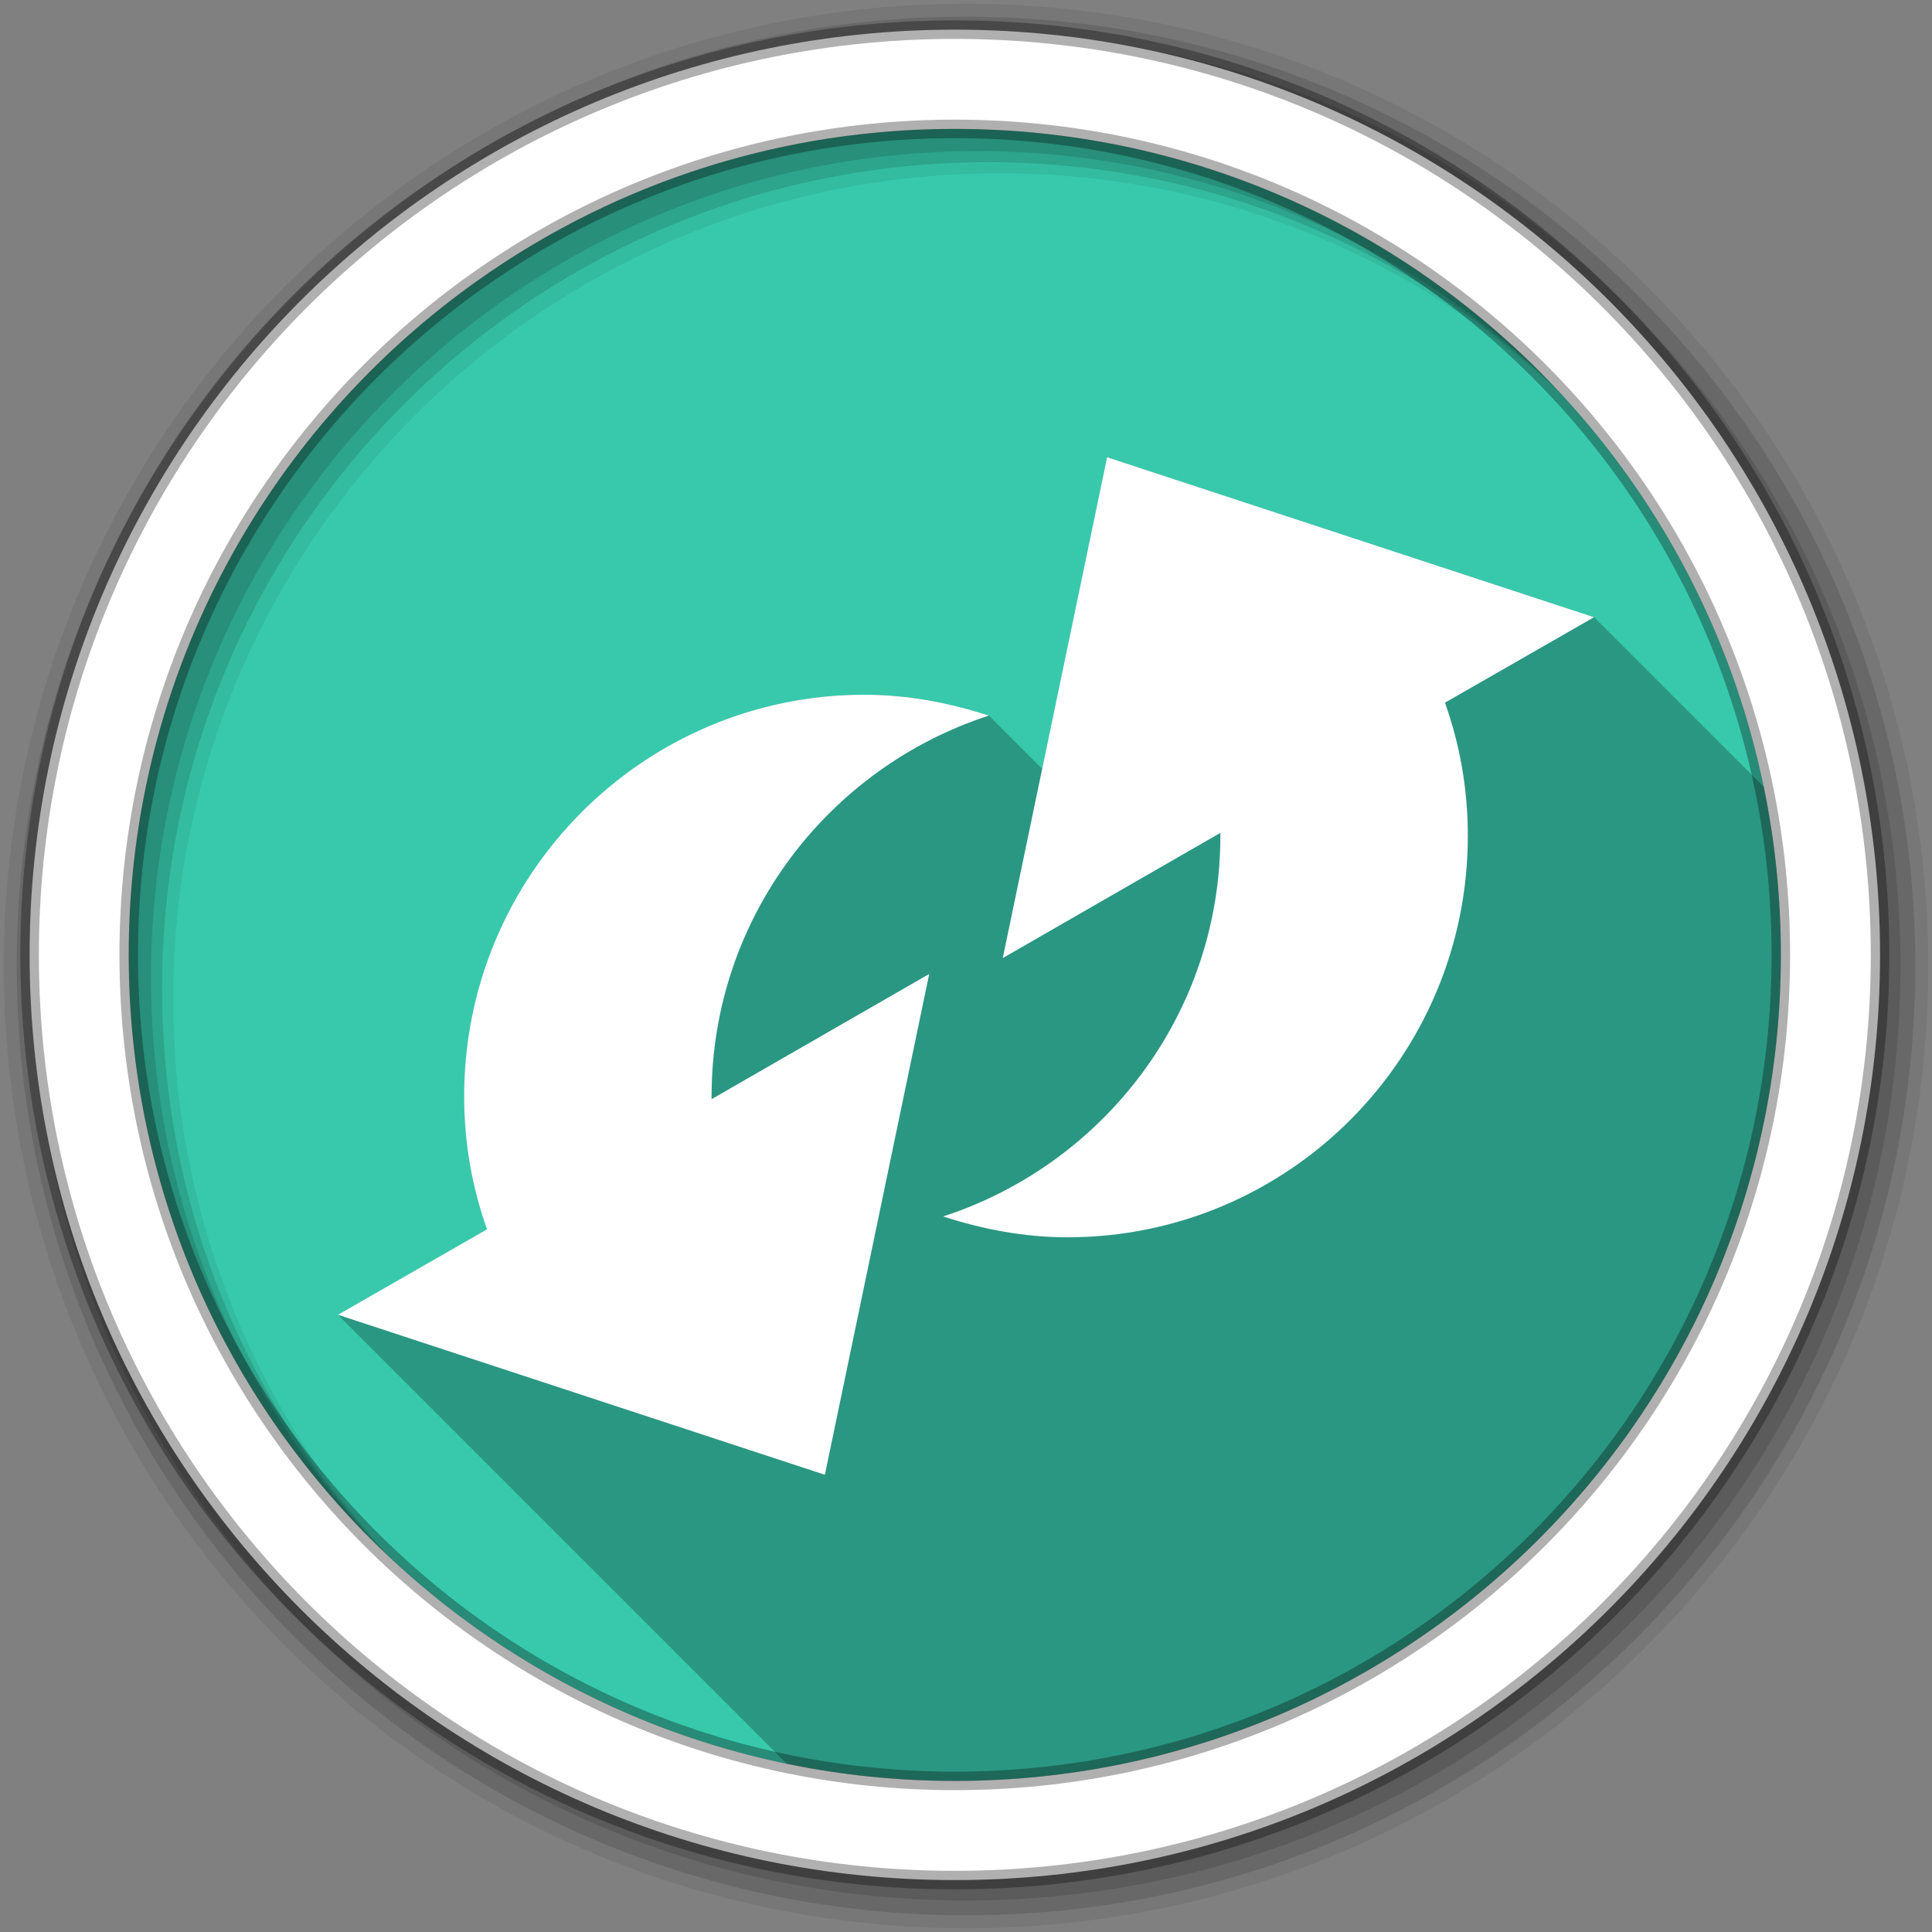 <svg height="512" viewBox="0 0 512 512" width="512" xmlns="http://www.w3.org/2000/svg">
 <rect x="0" y="0" width="512" height="512" fill="#808080" stroke="none"/>
 <g fill-rule="evenodd">
  <path d="m471.95 253.05c0 120.9-98.01 218.91-218.91 218.91s-218.91-98.01-218.91-218.91 98.01-218.91 218.91-218.91 218.91 98.01 218.91 218.91" fill="#38c9ad"/>
  <path d="m256 1c-140.83 0-255 114.17-255 255s114.17 255 255 255 255-114.17 255-255-114.17-255-255-255m8.827 44.931c120.9 0 218.9 98 218.9 218.9s-98 218.9-218.9 218.9-218.93-98-218.93-218.9 98.03-218.9 218.93-218.9" fill-opacity=".067"/>
  <g fill-opacity=".129">
   <path d="m256 4.43c-138.94 0-251.57 112.63-251.57 251.57s112.63 251.57 251.57 251.57 251.57-112.63 251.57-251.57-112.63-251.57-251.57-251.57m5.885 38.556c120.9 0 218.9 98 218.9 218.9s-98 218.9-218.9 218.9-218.93-98-218.93-218.9 98.03-218.9 218.93-218.9"/>
   <path d="m256 8.36c-136.77 0-247.64 110.87-247.64 247.64s110.87 247.64 247.64 247.64 247.64-110.87 247.64-247.64-110.87-247.64-247.64-247.64m2.942 31.691c120.9 0 218.9 98 218.9 218.9s-98 218.9-218.9 218.9-218.93-98-218.93-218.9 98.03-218.9 218.93-218.9"/>
  </g>
  <path d="m253.04 7.86c-135.42 0-245.19 109.78-245.19 245.19 0 135.42 109.78 245.19 245.19 245.19 135.42 0 245.19-109.78 245.19-245.19 0-135.42-109.78-245.19-245.19-245.19zm0 26.297c120.9 0 218.9 98 218.9 218.9s-98 218.9-218.9 218.9-218.93-98-218.93-218.9 98.03-218.9 218.93-218.9z" fill="#ffffff" stroke="#000000" stroke-opacity=".31" stroke-width="4.904"/>
 </g>
 <path d="m293.41 121.16l-17.219 82.59-14.12-14.12c-10.354-3.368-21.46-5.531-32.938-5.531-58.667 0-106.12 47.744-106.12 106.41 0 12.474 2.111 24.16 6.06 35.28l-39.5 22.656 119 119c14.356 2.962 29.24 4.531 44.47 4.531 120.9 0 218.91-98.01 218.91-218.91 0-15.258-1.56-30.15-4.531-44.531l-44.969-44.969-129.03-42.41" opacity=".25"/>
 <path d="m293.39 121.17l129.04 42.4-39.501 22.648c3.952 11.12 6.06 22.814 6.06 35.29 0 58.664-47.46 106.39-106.13 106.39-11.477 0-22.564-2.163-32.918-5.53 42.572-13.846 73.47-53.672 73.47-100.86 0-.306.002-.482 0-.788l-57.67 33.18 27.65-132.73m-64.26 62.939c11.477 0 22.564 2.163 32.918 5.531-42.572 13.847-73.47 53.672-73.47 100.86 0 .306-.002.482 0 .788l57.672-33.18-27.651 132.72-129.04-42.4 39.501-22.647c-3.952-11.12-6.06-22.814-6.06-35.29 0-58.663 47.46-106.39 106.13-106.39" fill="#ffffff"/>
</svg>
